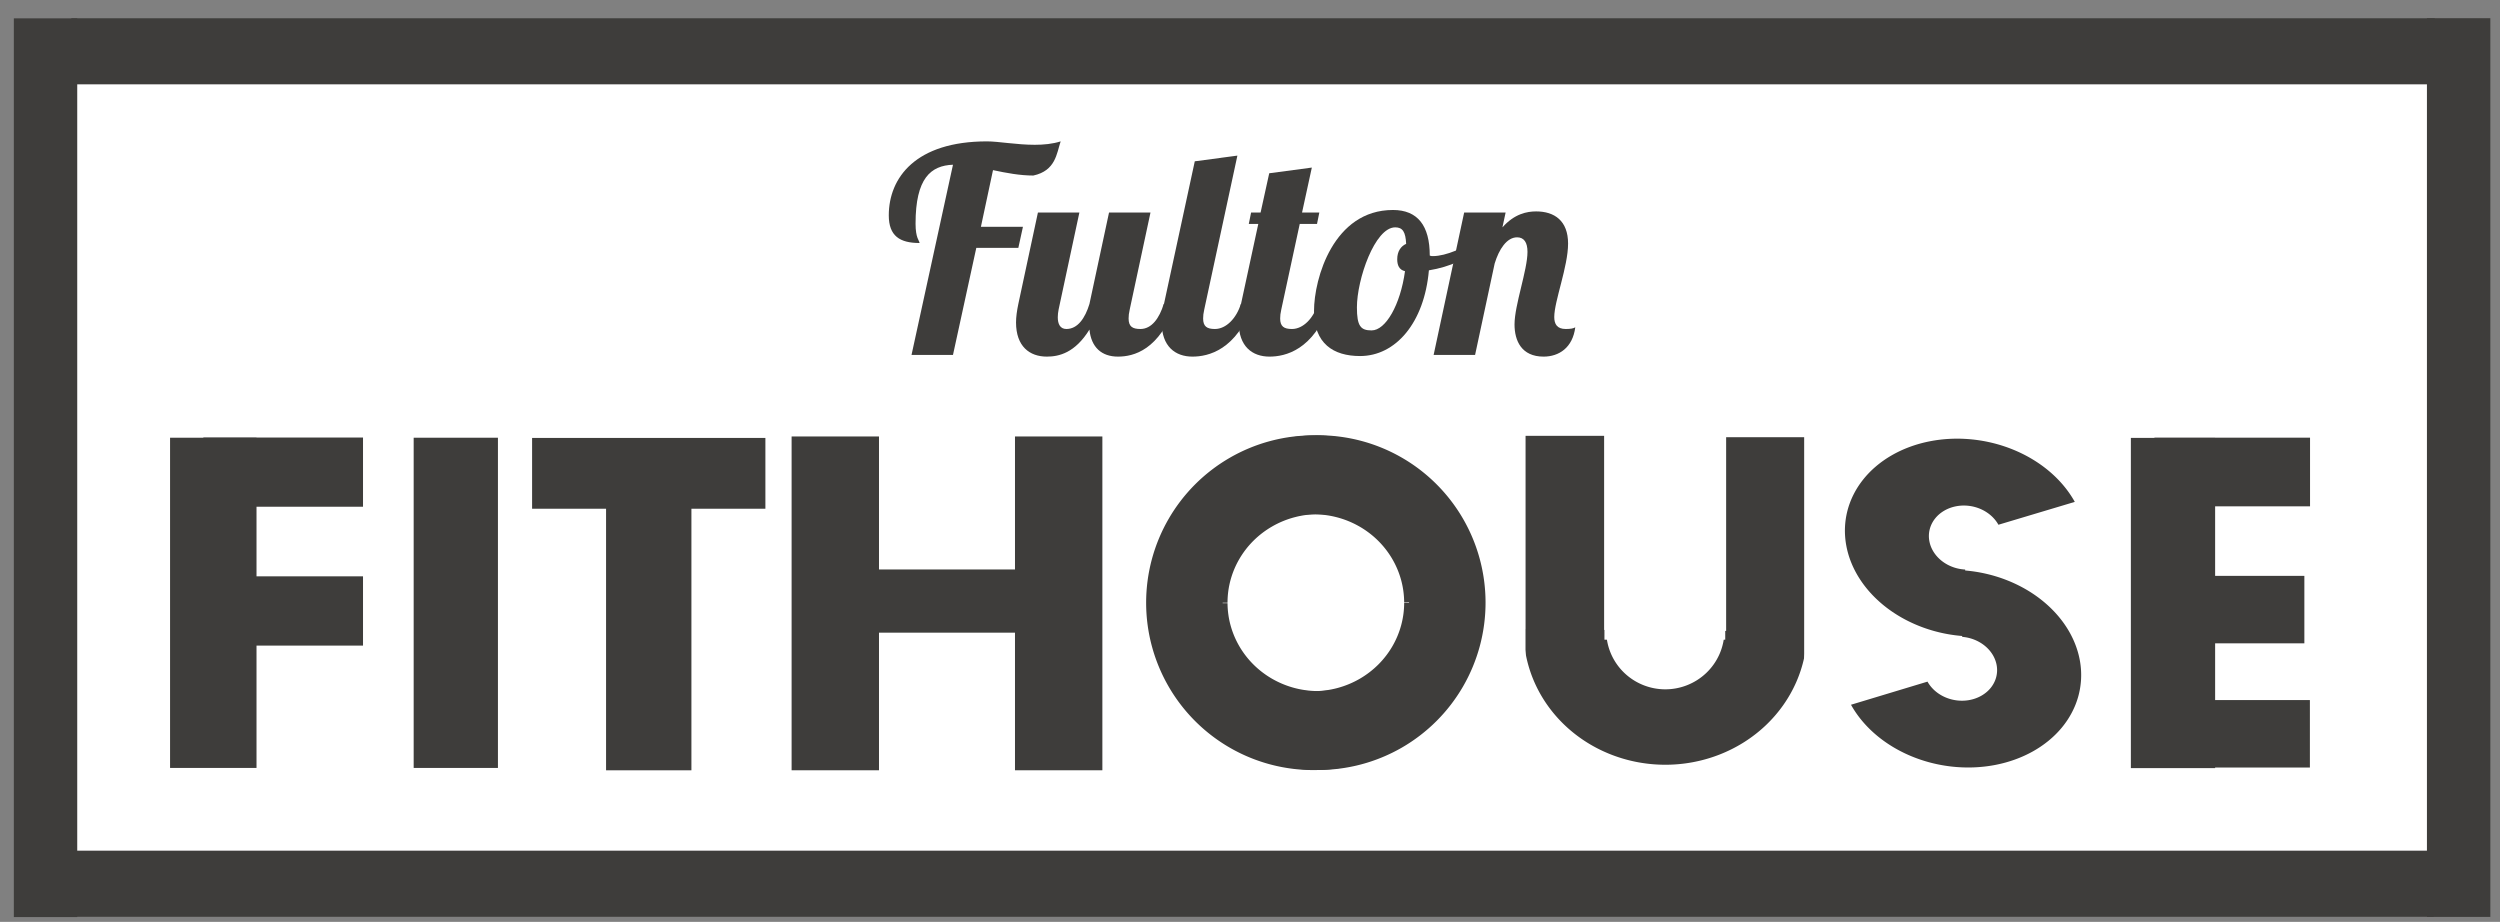 <?xml version="1.0" encoding="UTF-8" standalone="no"?>
<!-- Created with Inkscape (http://www.inkscape.org/) -->

<svg
   xmlns:dc="http://purl.org/dc/elements/1.1/"
   xmlns:cc="http://creativecommons.org/ns#"
   xmlns:rdf="http://www.w3.org/1999/02/22-rdf-syntax-ns#"
   xmlns:svg="http://www.w3.org/2000/svg"
   xmlns="http://www.w3.org/2000/svg"
   xmlns:sodipodi="http://sodipodi.sourceforge.net/DTD/sodipodi-0.dtd"
   xmlns:inkscape="http://www.inkscape.org/namespaces/inkscape"
   version="1.1"
   width="160"
   height="59"
   id="svg2"
   inkscape:version="0.91 r13725"
   sodipodi:docname="iconSmall.svg">
  <rect width="100%" height="100%" fill="#808080" stroke="none"/>
  <sodipodi:namedview
     pagecolor="#ffffff"
     bordercolor="#666666"
     borderopacity="1"
     objecttolerance="10"
     gridtolerance="10"
     guidetolerance="10"
     inkscape:pageopacity="0"
     inkscape:pageshadow="2"
     inkscape:window-width="1440"
     inkscape:window-height="837"
     id="namedview7002"
     showgrid="false"
     inkscape:zoom="4.7906484"
     inkscape:cx="94.805728"
     inkscape:cy="-20.313357"
     inkscape:window-x="1912"
     inkscape:window-y="-8"
     inkscape:window-maximized="1"
     inkscape:current-layer="g5410" />
  <defs
     id="defs4" />
  <g
     transform="translate(0,-993.362)"
     id="layer1">
    <g
       id="layer2"
       style="display:inline">
      <rect
         width="154.271"
         height="53.5"
         x="2.923"
         y="996.68"
         id="rect5095"
         style="fill:#ffffff;fill-opacity:1;fill-rule:nonzero;stroke:#000000;stroke-width:0;stroke-miterlimit:4;stroke-opacity:1;stroke-dasharray:none" />
    </g>
    <g
       transform="matrix(0.284,0,0,0.284,-33.679,888.837)"
       id="g5410">
      <rect
         width="13.412"
         height="201.653"
         x="122.143"
         y="372.618"
         id="rect2996"
         style="fill:#3e3d3b;fill-opacity:1;fill-rule:evenodd;stroke:#3e3d3b;stroke-width:0.877px;stroke-linecap:butt;stroke-linejoin:miter;stroke-opacity:1" />
      <rect
         width="13.471"
         height="531.168"
         x="372.871"
         y="-666.539"
         transform="matrix(0,1,-1,0,0,0)"
         id="rect2996-5"
         style="fill:#3e3d3b;fill-opacity:1;fill-rule:evenodd;stroke:#3e3d3b;stroke-width:1.427px;stroke-linecap:butt;stroke-linejoin:miter;stroke-opacity:1" />
      <rect
         width="13.471"
         height="531.168"
         x="560.457"
         y="-666.308"
         transform="matrix(0,1,-1,0,0,0)"
         id="rect2996-5-0"
         style="fill:#3e3d3b;fill-opacity:1;fill-rule:evenodd;stroke:#3e3d3b;stroke-width:1.427px;stroke-linecap:butt;stroke-linejoin:miter;stroke-opacity:1" />
      <rect
         width="13.412"
         height="201.653"
         x="665.941"
         y="372.583"
         id="rect2996-7"
         style="fill:#3e3d3b;fill-opacity:1;fill-rule:evenodd;stroke:#3e3d3b;stroke-width:0.877px;stroke-linecap:butt;stroke-linejoin:miter;stroke-opacity:1" />
      <rect
         width="18.852"
         height="73.786"
         x="157.227"
         y="467.001"
         id="rect2996-6"
         style="fill:#3e3d3b;fill-opacity:1;fill-rule:evenodd;stroke:#3e3d3b;stroke-width:0.629px;stroke-linecap:butt;stroke-linejoin:miter;stroke-opacity:1" />
      <rect
         width="15.209"
         height="35.585"
         x="466.84"
         y="-200.198"
         transform="matrix(0,1,-1,0,0,0)"
         id="rect2996-6-6"
         style="fill:#3e3d3b;fill-opacity:1;fill-rule:evenodd;stroke:#3e3d3b;stroke-width:0.393px;stroke-linecap:butt;stroke-linejoin:miter;stroke-opacity:1" />
      <rect
         width="15.209"
         height="35.585"
         x="498.122"
         y="-200.198"
         transform="matrix(0,1,-1,0,0,0)"
         id="rect2996-6-6-9-2"
         style="fill:#3e3d3b;fill-opacity:1;fill-rule:evenodd;stroke:#3e3d3b;stroke-width:0.393px;stroke-linecap:butt;stroke-linejoin:miter;stroke-opacity:1" />
      <rect
         width="18.367"
         height="73.794"
         x="212.121"
         y="466.997"
         id="rect2996-6-2"
         style="fill:#3e3d3b;fill-opacity:1;fill-rule:evenodd;stroke:#3e3d3b;stroke-width:0.621px;stroke-linecap:butt;stroke-linejoin:miter;stroke-opacity:1" />
      <rect
         width="18.613"
         height="72.849"
         x="255.477"
         y="468.475"
         id="rect2996-6-2-7"
         style="fill:#3e3d3b;fill-opacity:1;fill-rule:evenodd;stroke:#3e3d3b;stroke-width:0.621px;stroke-linecap:butt;stroke-linejoin:miter;stroke-opacity:1" />
      <rect
         width="15.472"
         height="52.096"
         x="466.977"
         y="-290.832"
         transform="matrix(0,1,-1,0,0,0)"
         id="rect2996-6-2-7-0"
         style="fill:#3e3d3b;fill-opacity:1;fill-rule:evenodd;stroke:#3e3d3b;stroke-width:0.479px;stroke-linecap:butt;stroke-linejoin:miter;stroke-opacity:1" />
      <rect
         width="19.057"
         height="74.588"
         x="297.296"
         y="466.723"
         id="rect2996-6-2-7-6"
         style="fill:#3e3d3b;fill-opacity:1;fill-rule:evenodd;stroke:#3e3d3b;stroke-width:0.636px;stroke-linecap:butt;stroke-linejoin:miter;stroke-opacity:1" />
      <rect
         width="19.057"
         height="74.588"
         x="347.635"
         y="466.723"
         id="rect2996-6-2-7-6-7"
         style="fill:#3e3d3b;fill-opacity:1;fill-rule:evenodd;stroke:#3e3d3b;stroke-width:0.636px;stroke-linecap:butt;stroke-linejoin:miter;stroke-opacity:1" />
      <rect
         width="13.719"
         height="68.678"
         x="496.634"
         y="-366.333"
         transform="matrix(0,1,-1,0,0,0)"
         id="rect2996-6-2-7-6-7-5"
         style="fill:#3e3d3b;fill-opacity:1;fill-rule:evenodd;stroke:#3e3d3b;stroke-width:0.518px;stroke-linecap:butt;stroke-linejoin:miter;stroke-opacity:1" />
      <rect
         width="18.367"
         height="73.794"
         x="599.094"
         y="467.037"
         id="rect2996-6-4"
         style="fill:#3e3d3b;fill-opacity:1;fill-rule:evenodd;stroke:#3e3d3b;stroke-width:0.621px;stroke-linecap:butt;stroke-linejoin:miter;stroke-opacity:1" />
      <rect
         width="15.089"
         height="34.68"
         x="466.865"
         y="-638.967"
         transform="matrix(0,1,-1,0,0,0)"
         id="rect2996-6-6-7"
         style="fill:#3e3d3b;fill-opacity:1;fill-rule:evenodd;stroke:#3e3d3b;stroke-width:0.386px;stroke-linecap:butt;stroke-linejoin:miter;stroke-opacity:1" />
      <rect
         width="14.823"
         height="34.683"
         x="498.009"
         y="-637.689"
         transform="matrix(0,1,-1,0,0,0)"
         id="rect2996-6-6-9-2-1"
         style="fill:#3e3d3b;fill-opacity:1;fill-rule:evenodd;stroke:#3e3d3b;stroke-width:0.383px;stroke-linecap:butt;stroke-linejoin:miter;stroke-opacity:1" />
      <rect
         width="14.823"
         height="34.683"
         x="526.003"
         y="-638.934"
         transform="matrix(0,1,-1,0,0,0)"
         id="rect2996-6-6-9-2-1-7"
         style="fill:#3e3d3b;fill-opacity:1;fill-rule:evenodd;stroke:#3e3d3b;stroke-width:0.383px;stroke-linecap:butt;stroke-linejoin:miter;stroke-opacity:1" />
      <rect
         width="17.368"
         height="44.205"
         x="462.51"
         y="466.496"
         id="rect2996-6-6-7-0"
         style="fill:#3e3d3b;fill-opacity:1;fill-rule:evenodd;stroke:#3e3d3b;stroke-width:0.468px;stroke-linecap:butt;stroke-linejoin:miter;stroke-opacity:1" />
      <rect
         width="17.399"
         height="44.205"
         x="507.812"
         y="466.806"
         id="rect2996-6-6-7-0-5"
         style="fill:#3e3d3b;fill-opacity:1;fill-rule:evenodd;stroke:#3e3d3b;stroke-width:0.468px;stroke-linecap:butt;stroke-linejoin:miter;stroke-opacity:1" />
      <g
         transform="matrix(1.622,0,0,1.604,1119.511,-301.392)"
         id="flowRoot4135"
         style="font-size:40px;font-style:normal;font-variant:normal;font-weight:normal;font-stretch:normal;line-height:125%;letter-spacing:0px;word-spacing:0px;fill:#3e3d3b;fill-opacity:1;stroke:none;font-family:'Lobster 1.4';-inkscape-font-specification:'Lobster 1.4,'">
        <path
           d="m -480.809,449.217 1.68,-7.96 c 1.84,0.4 3.76,0.76 5.6,0.76 3.12,-0.68 3.24,-3.12 3.8,-4.8 -1.12,0.36 -2.36,0.48 -3.6,0.48 -2.52,0 -5.04,-0.48 -6.64,-0.48 -9.88,0 -13.64,5.08 -13.64,10.4 0,2.88 1.52,3.88 4.28,3.88 -0.04,-0.36 -0.56,-0.68 -0.56,-2.72 0,-6.4 2.12,-8.16 5.2,-8.28 l -5.76,26.72 5.76,0 3.24,-15.04 5.84,0 0.64,-2.96 -5.84,0"
           id="path5541" />
        <path
           d="m -463.009,447.217 -2.72,12.84 c -0.6,2 -1.64,3.52 -3.2,3.52 -0.88,0 -1.2,-0.72 -1.2,-1.64 0,-0.36 0.04,-0.72 0.12,-1.12 l 2.88,-13.6 -5.76,0 -2.72,12.84 c -0.2,0.96 -0.32,1.84 -0.32,2.6 0,3.36 1.88,4.8 4.28,4.8 1.68,0 3.92,-0.52 5.92,-3.8 0.24,2.48 1.68,3.8 3.96,3.8 2.16,0 5.76,-0.88 8.04,-7.4 l -1.68,0 c -0.6,2 -1.68,3.52 -3.24,3.52 -1.12,0 -1.64,-0.36 -1.64,-1.48 0,-0.36 0.04,-0.76 0.16,-1.28 l 2.88,-13.6 -5.76,0"
           id="path5543" />
        <path
           d="m -451.095,440.017 -4.28,20.04 c -0.2,0.96 -0.32,1.84 -0.32,2.6 0,3.36 1.88,4.8 4.28,4.8 2.16,0 6.12,-0.88 8.4,-7.4 l -1.68,0 c -0.6,2 -2.04,3.52 -3.6,3.52 -1.12,0 -1.64,-0.36 -1.64,-1.48 0,-0.36 0.04,-0.76 0.16,-1.28 l 4.6,-21.6 -5.92,0.8"
           id="path5545" />
        <path
           d="m -440.752,441.697 -1.2,5.52 -1.32,0 -0.32,1.6 1.32,0 -2.4,11.24 c -0.2,0.96 -0.32,1.84 -0.32,2.6 0,3.36 1.88,4.8 4.28,4.8 2.16,0 6.12,-0.88 8.4,-7.4 l -1.68,0 c -0.6,2 -2.04,3.52 -3.6,3.52 -1.12,0 -1.64,-0.36 -1.64,-1.48 0,-0.36 0.04,-0.76 0.16,-1.28 l 2.56,-12 2.4,0 0.32,-1.6 -2.4,0 1.36,-6.32 -5.92,0.8"
           id="path5547" />
        <path
           d="m -423.569,446.857 c -8.24,0 -10.96,9.6 -10.96,14.2 0,4.56 2.68,6.32 6.4,6.32 4.92,0 8.92,-4.64 9.56,-12.04 2.92,-0.48 5.56,-1.68 7.08,-3.32 l -0.36,-1.08 c -1.72,1.2 -4.32,2.4 -6.16,2.4 -0.12,0 -0.28,0 -0.44,-0.08 0,-4.2 -1.68,-6.4 -5.12,-6.4 m -2.96,16.92 c -1.52,0 -2.04,-0.6 -2.04,-3.24 0,-3.92 2.48,-11.24 5.32,-11.24 1.04,0 1.44,0.64 1.52,2.32 -0.72,0.32 -1.24,1.04 -1.24,2.16 0,0.8 0.24,1.48 1.08,1.68 -0.64,4.72 -2.68,8.32 -4.64,8.32"
           id="path5549" />
        <path
           d="m -404.871,452.737 c 0,2.56 -1.8,7.48 -1.8,10.2 0,2.28 0.96,4.52 4.04,4.52 2.12,0 4.04,-1.24 4.4,-4.12 -0.24,0.16 -0.64,0.24 -1.32,0.24 -1.2,0 -1.6,-0.68 -1.6,-1.68 0,-2.24 1.92,-7.08 1.92,-10.32 0,-3.2 -1.88,-4.52 -4.44,-4.52 -1.24,0 -3,0.32 -4.68,2.24 l 0.44,-2.08 -5.76,0 -4.24,20 5.76,0 2.72,-12.84 c 0.6,-2 1.68,-3.68 3.12,-3.68 0.96,0 1.44,0.72 1.44,2.04"
           id="path5551" />
      </g>
      <g
         transform="matrix(0.977,0,0,0.977,-10.798,-199.254)"
         id="g5448">
        <path
           d="m -71.721,755.377 a 104.046,100.005 0 1 1 -0.002,-0.541"
           transform="matrix(-0.286,0,0,-0.295,386.236,942.517)"
           id="path5280-4-1"
           style="fill:#000000;fill-opacity:0;stroke:#3e3d3b;stroke-width:61.692;stroke-miterlimit:4.8;stroke-opacity:1;stroke-dasharray:none" />
        <path
           d="m -71.721,755.377 a 104.046,100.005 0 1 1 -0.002,-0.541"
           transform="matrix(0.286,0,0,0.295,485.647,496.817)"
           id="path5280-4-1-6"
           style="fill:#000000;fill-opacity:0;stroke:#3e3d3b;stroke-width:61.692;stroke-miterlimit:4.8;stroke-opacity:1;stroke-dasharray:none" />
      </g>
      <path
         d="m 20.357,297.719 a 21.071,22.143 0 1 1 -42.14,-0.367"
         transform="matrix(1.074,0,0,0.98,494.639,218.489)"
         id="path5370"
         style="fill:#ff0000;fill-opacity:0;stroke:#3e3d3b;stroke-width:17.344;stroke-miterlimit:4.8;stroke-opacity:1;stroke-dasharray:none" />
      <path
         d="M 72.056,156.998 A 20.357,19.425 0 1 1 40.769,142.456"
         transform="matrix(0.112,-0.711,0.906,0.142,410.702,533.015)"
         id="path5372-1"
         style="fill:#ff0000;fill-opacity:0;stroke:#3e3d3b;stroke-width:20.755;stroke-miterlimit:4.8;stroke-opacity:1;stroke-dasharray:none" />
      <path
         d="M 71.942,156.071 A 20.357,19.425 0 1 1 40.612,142.553"
         transform="matrix(-0.119,0.71,-0.904,-0.152,711.242,476.557)"
         id="path5372-1-6"
         style="fill:#ff0000;fill-opacity:0;stroke:#3e3d3b;stroke-width:20.755;stroke-miterlimit:4.8;stroke-opacity:1;stroke-dasharray:none" />
      <path
         d="m 538.376,401.471 -12.959,13.912 -5.717,-7.432 16.199,-9.338 z"
         id="path5953"
         style="fill:#ffffff;fill-opacity:1;fill-rule:nonzero;stroke:#000000;stroke-width:0;stroke-linecap:butt;stroke-linejoin:miter;stroke-miterlimit:4;stroke-opacity:1;stroke-dasharray:none" />
      <path
         d="m 560.564,220.16 c -0.748,-0.81 -1.984,-2.62 -2.572,-3.766 l -0.406,-0.793 8.483,-4.711 c 4.666,-2.591 8.524,-4.67 8.574,-4.62 0.075,0.075 -10.483,11.58 -12.747,13.889 l -0.686,0.7 -0.647,-0.7 0,0 z"
         transform="matrix(0.755,0,0,0.755,119.813,365.283)"
         id="path5971"
         style="fill:#000000;fill-opacity:0;fill-rule:nonzero;stroke:#3e3d3b;stroke-width:0;stroke-miterlimit:4;stroke-opacity:1;stroke-dasharray:none" />
      <path
         d=""
         transform="matrix(0.755,0,0,0.755,119.813,365.283)"
         id="path5973"
         style="fill:#000000;fill-opacity:0;fill-rule:nonzero;stroke:#3e3d3b;stroke-width:0;stroke-miterlimit:4;stroke-opacity:1;stroke-dasharray:none" />
      <path
         d="m 577.002,410.499 12.959,-13.912 5.717,7.432 -16.199,9.338 z"
         id="path5953-3"
         style="fill:#ffffff;fill-opacity:1;fill-rule:nonzero;stroke:#000000;stroke-width:0;stroke-linecap:butt;stroke-linejoin:miter;stroke-miterlimit:4;stroke-opacity:1;stroke-dasharray:none" />
      <rect
         width="8.085"
         height="56.328"
         x="525.161"
         y="465.708"
         id="rect5993"
         style="fill:#ffffff;fill-opacity:1;fill-rule:nonzero;stroke:#3e3d3b;stroke-width:0;stroke-miterlimit:4;stroke-opacity:1;stroke-dasharray:none" />
      <rect
         width="5.121"
         height="56.328"
         x="457.244"
         y="464.764"
         id="rect5993-1"
         style="fill:#ffffff;fill-opacity:1;fill-rule:nonzero;stroke:#3e3d3b;stroke-width:0;stroke-miterlimit:4;stroke-opacity:1;stroke-dasharray:none" />
      <rect
         width="27.221"
         height="56.328"
         x="480.153"
         y="455.871"
         id="rect5993-2"
         style="fill:#ffffff;fill-opacity:1;fill-rule:nonzero;stroke:#3e3d3b;stroke-width:0;stroke-miterlimit:4;stroke-opacity:1;stroke-dasharray:none" />
    </g>
  </g>
</svg>
